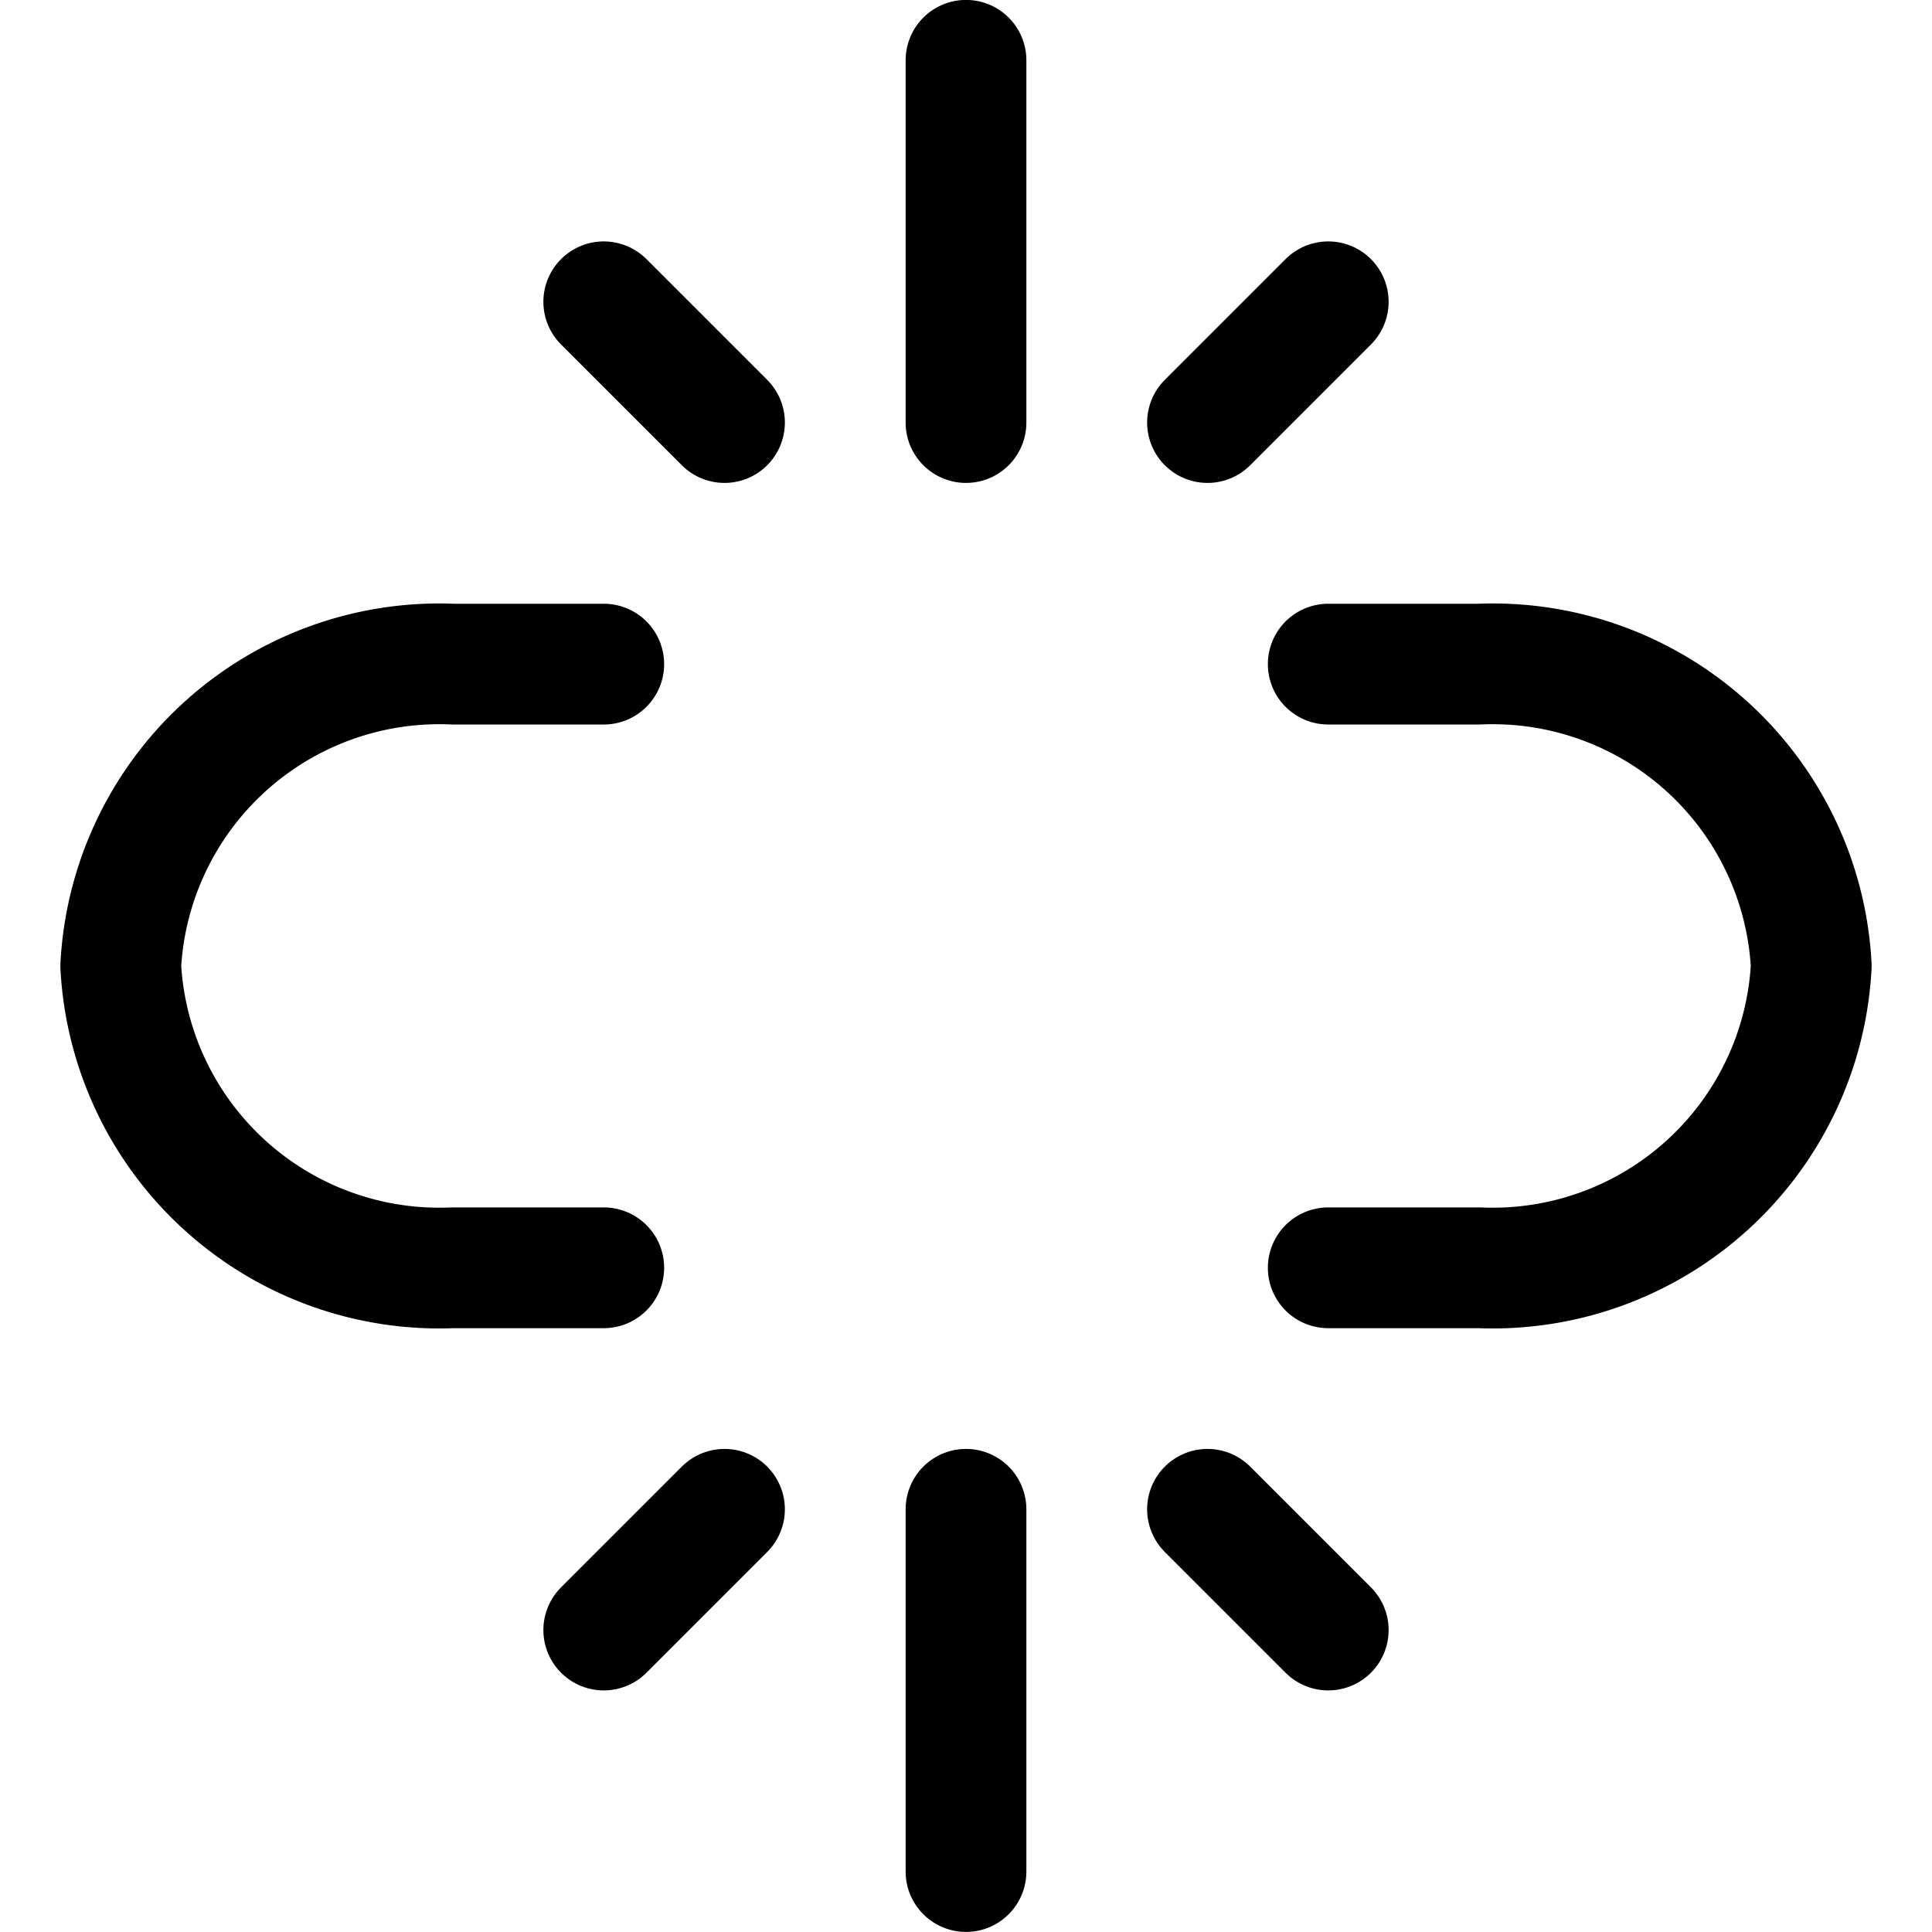 <svg xmlns="http://www.w3.org/2000/svg" viewBox="0 0 24 24"><defs><style>.a{fill:none;stroke:#000;stroke-linecap:round;stroke-linejoin:round;stroke-width:1.5px;}</style></defs><title>link-broken-1</title><path class="a" d="M16.5,15.749h1.875A3.963,3.963,0,0,0,22.5,12h0a3.962,3.962,0,0,0-4.125-3.75H16.5"/><path class="a" d="M7.5,15.749H5.625A3.963,3.963,0,0,1,1.5,12h0a3.963,3.963,0,0,1,4.125-3.75H7.5"/><line class="a" x1="12" y1="5.249" x2="12" y2="0.749"/><line class="a" x1="9" y1="5.249" x2="7.5" y2="3.749"/><line class="a" x1="15" y1="5.249" x2="16.5" y2="3.749"/><line class="a" x1="12" y1="18.749" x2="12" y2="23.249"/><line class="a" x1="9" y1="18.749" x2="7.5" y2="20.249"/><line class="a" x1="15" y1="18.749" x2="16.5" y2="20.249"/></svg>